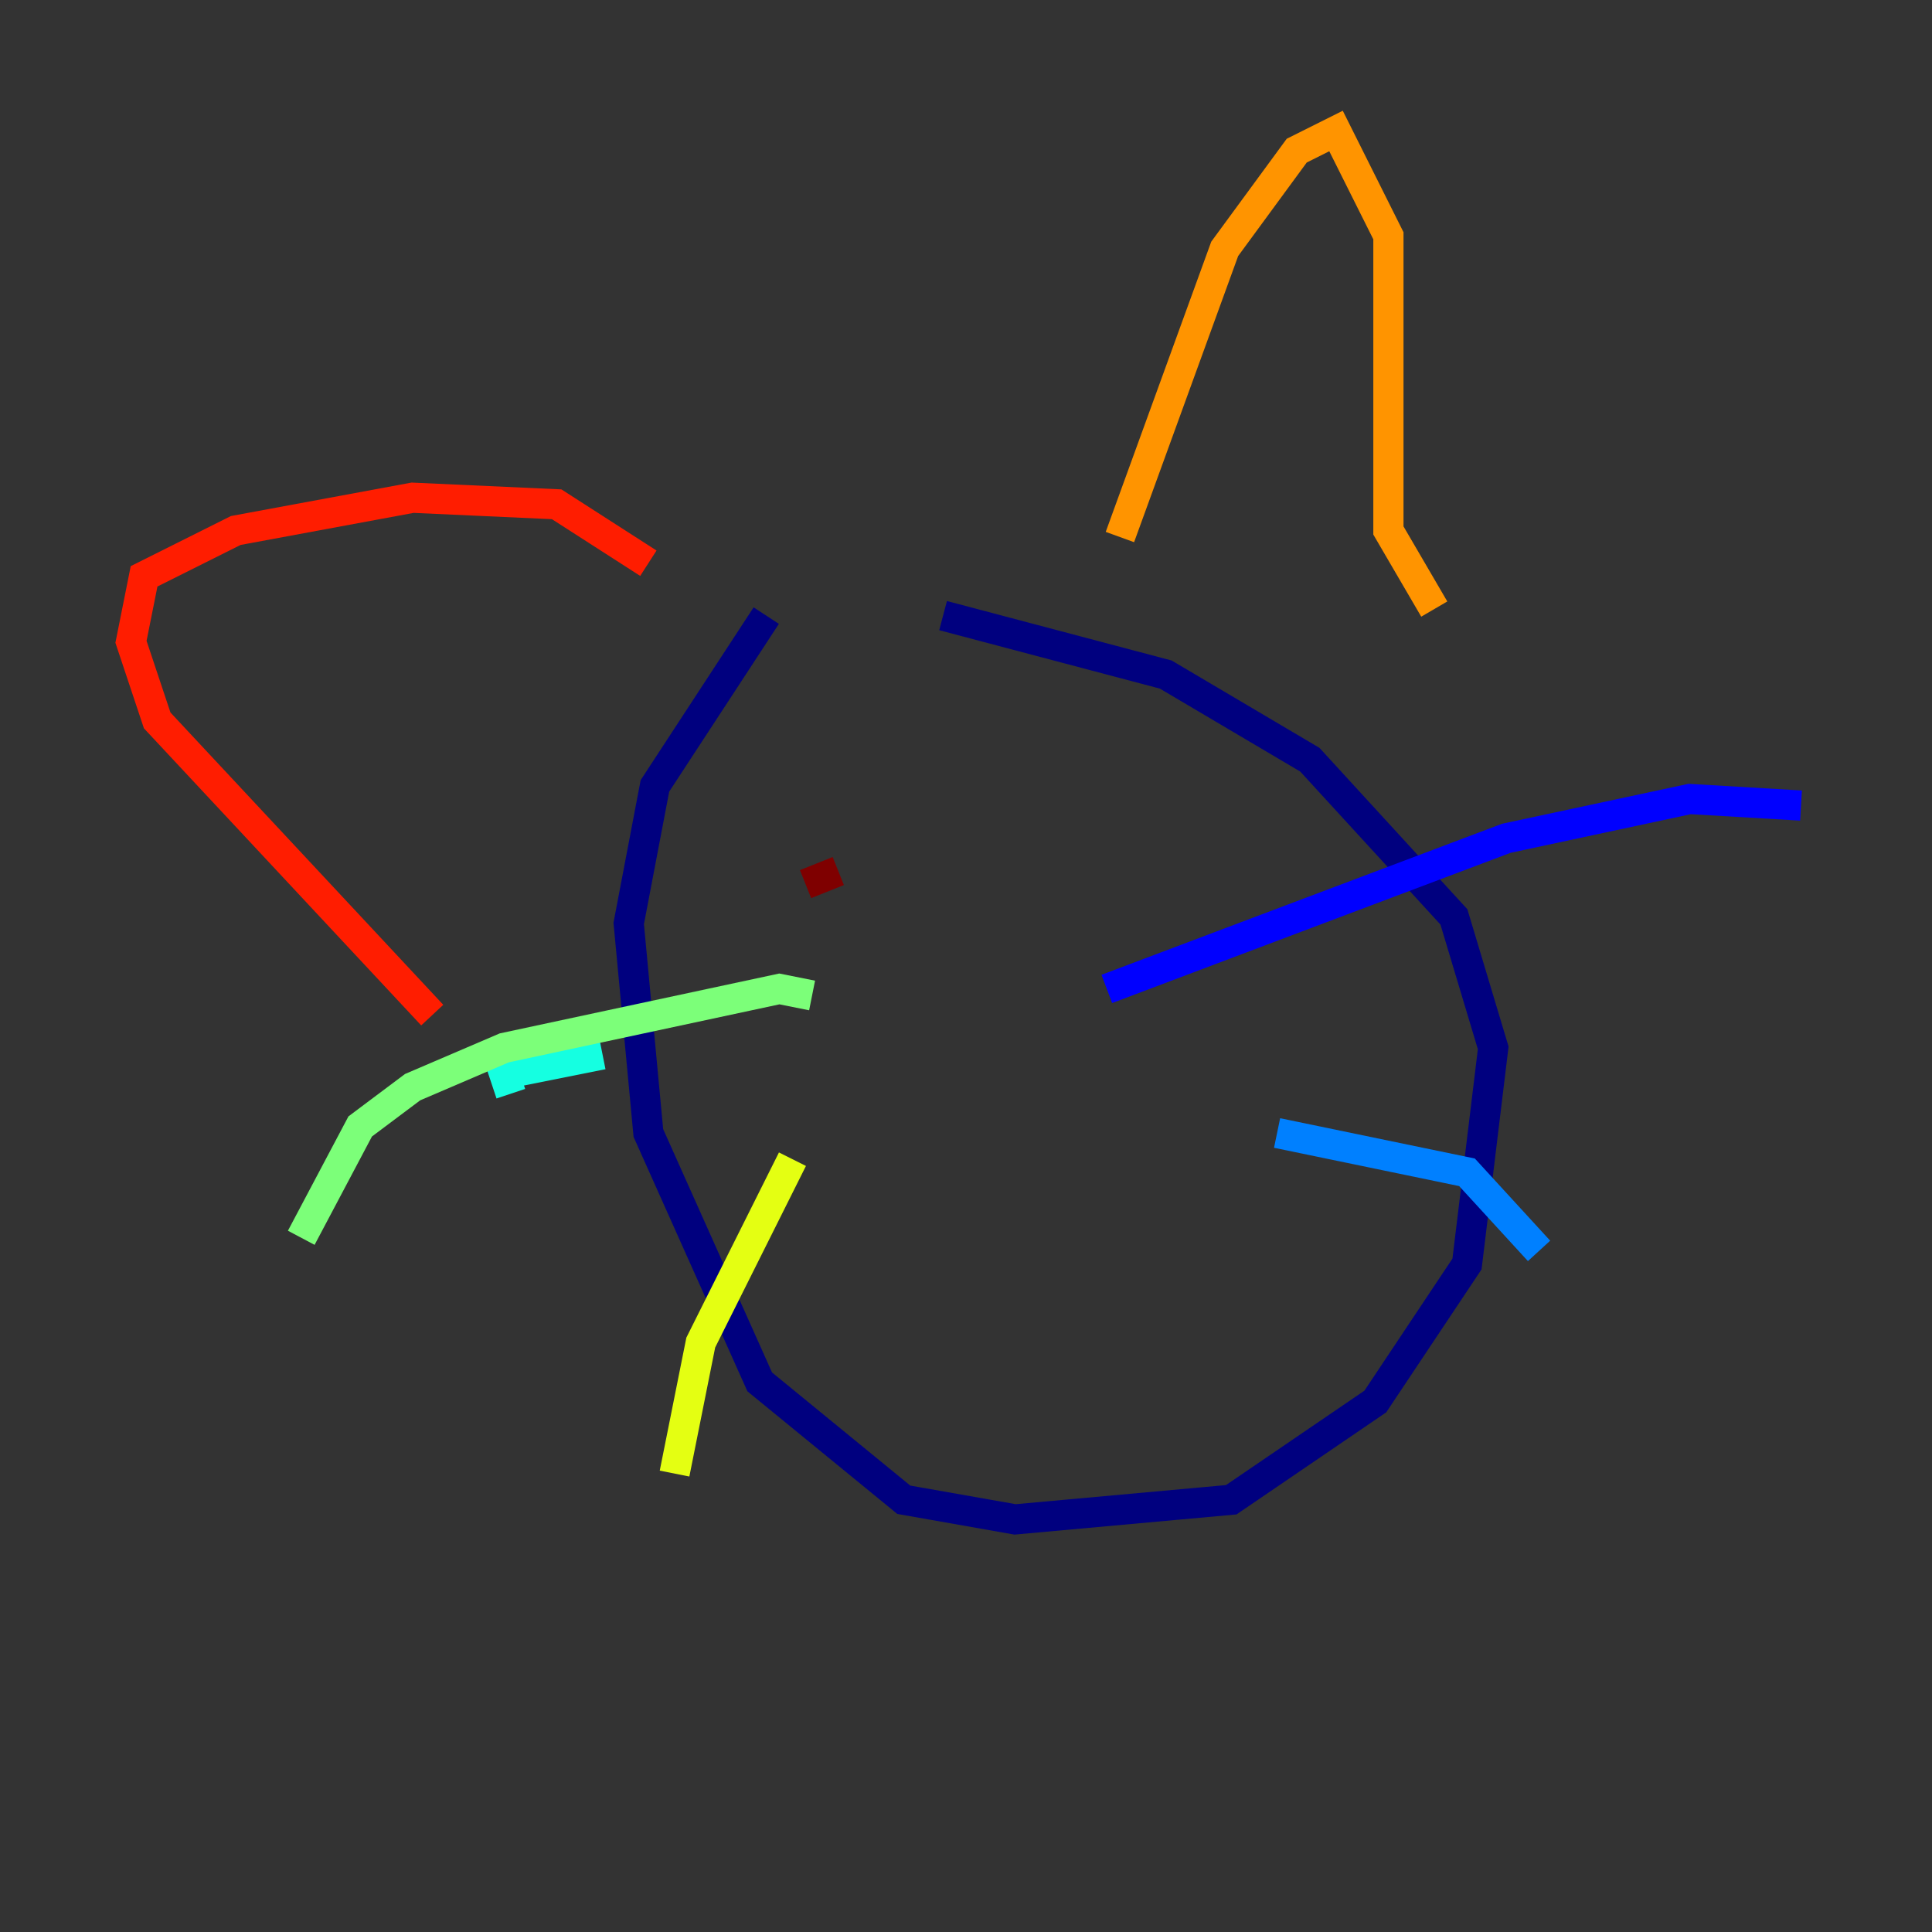 <?xml version="1.0" encoding="utf-8" ?>
<svg baseProfile="tiny" height="128" version="1.2" viewBox="0,0,128,128" width="128" xmlns="http://www.w3.org/2000/svg" xmlns:ev="http://www.w3.org/2001/xml-events" xmlns:xlink="http://www.w3.org/1999/xlink"><rect x="0" y="0" width="128" height="128" fill="#333333" stroke="none"/><defs /><polyline fill="none" points="50.766,40.786 43.39,52.068 41.654,61.18 42.956,75.064 50.332,91.552 59.878,99.363 67.254,100.664 81.573,99.363 91.119,92.854 97.193,83.742 98.929,69.424 96.325,60.746 86.78,50.332 77.234,44.691 62.481,40.786" stroke="#00007f" stroke-width="2" /><polyline fill="none" points="73.329,65.519 99.797,55.539 111.946,52.936 119.322,53.37" stroke="#0000ff" stroke-width="2" /><polyline fill="none" points="84.61,75.064 97.193,77.668 101.966,82.875" stroke="#0080ff" stroke-width="2" /><polyline fill="none" points="39.919,69.858 33.41,71.159 33.844,72.461" stroke="#15ffe1" stroke-width="2" /><polyline fill="none" points="53.803,65.953 51.634,65.519 33.41,69.424 27.336,72.027 23.864,74.63 19.959,82.007" stroke="#7cff79" stroke-width="2" /><polyline fill="none" points="52.502,76.8 46.427,88.949 44.691,97.627" stroke="#e4ff12" stroke-width="2" /><polyline fill="none" points="74.197,35.58 81.139,16.488 85.912,9.98 88.515,8.678 91.986,15.62 91.986,35.146 95.024,40.352" stroke="#ff9400" stroke-width="2" /><polyline fill="none" points="42.956,37.315 36.881,33.41 27.336,32.976 15.62,35.146 9.546,38.183 8.678,42.522 10.414,47.729 28.637,67.254" stroke="#ff1d00" stroke-width="2" /><polyline fill="none" points="53.37,58.576 55.539,57.709" stroke="#7f0000" stroke-width="2" /></svg>